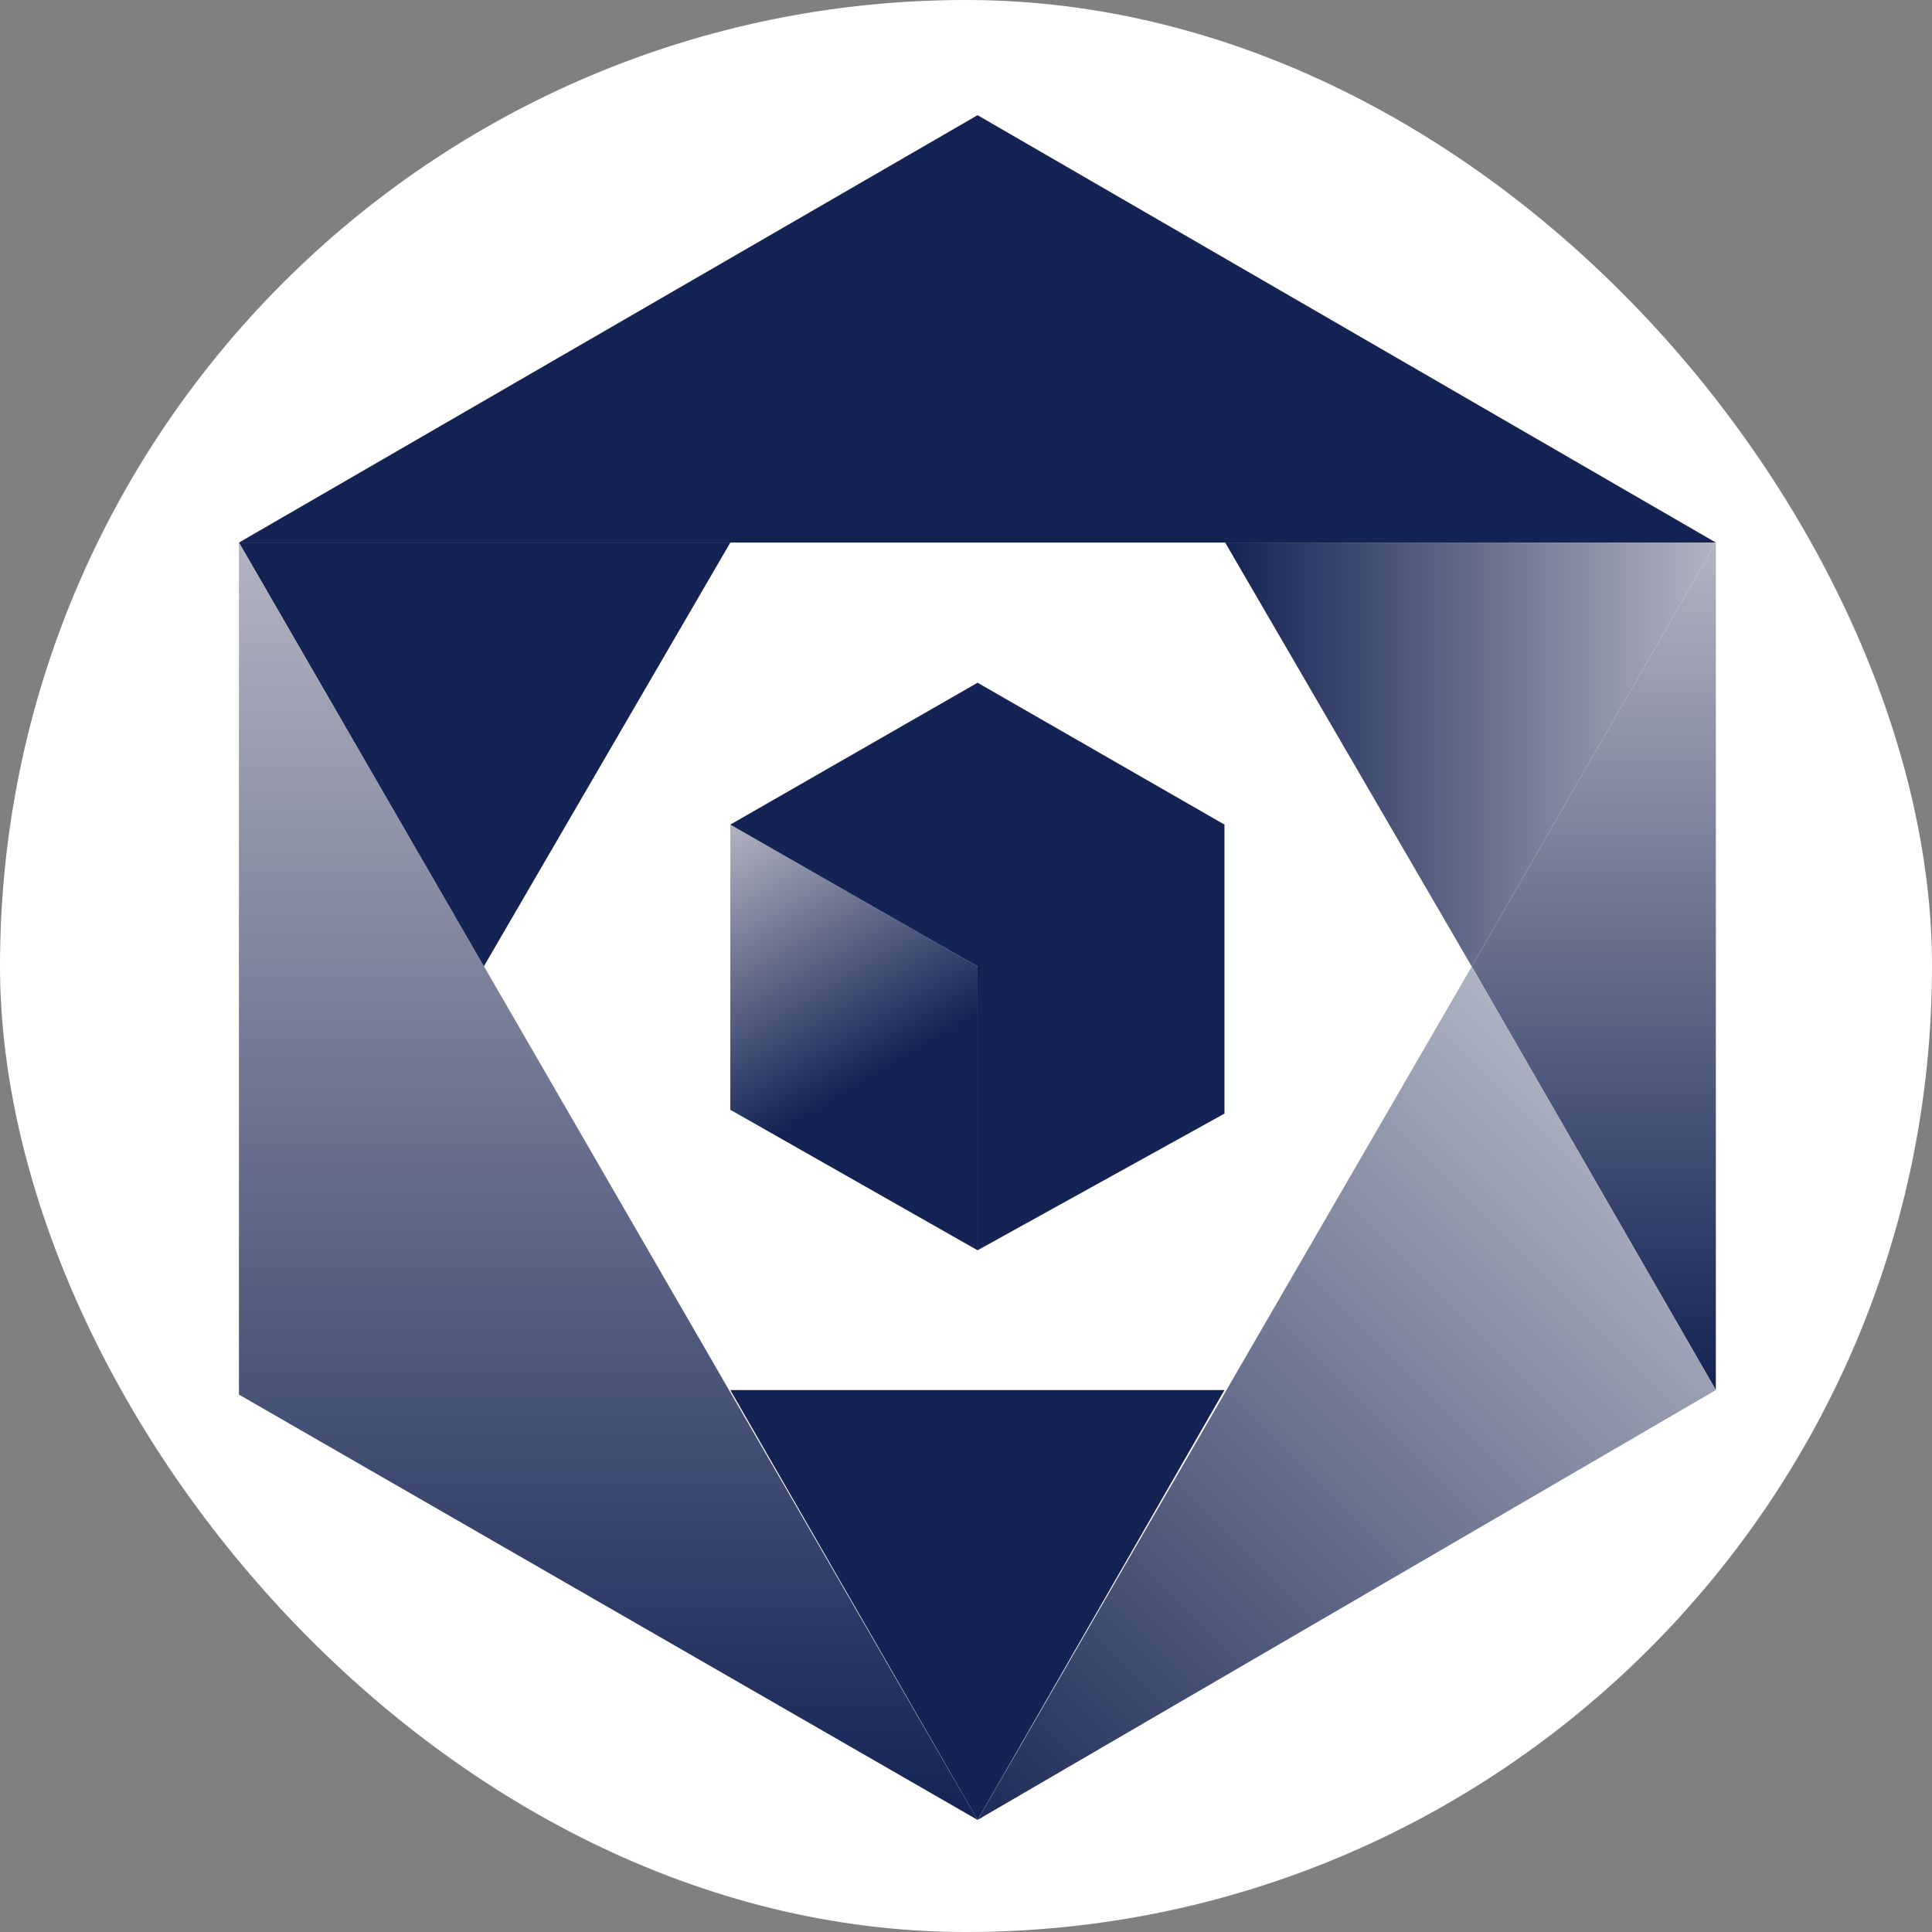 <svg width="250" height="250" viewBox="0 0 250 250" fill="none" xmlns="http://www.w3.org/2000/svg">
<rect x="0" y="0" width="250" height="250" fill="#808080" stroke="none"/>
<rect width="250" height="250" rx="125" fill="white"/>
<path d="M30.918 70.209H222.032L126.498 14.904L30.918 70.209Z" fill="#142354"/>
<path d="M30.918 70.209L62.598 125.064L94.503 70.209H30.918Z" fill="#142354"/>
<path d="M30.918 70.209V180.459L126.498 235.494L30.918 70.209Z" fill="url(#paint0_linear_242_93379)"/>
<path d="M222.032 70.209L190.442 125.064L158.537 70.209H222.032Z" fill="url(#paint1_linear_242_93379)"/>
<path d="M222.031 70.209V179.874L190.441 125.064L222.031 70.209Z" fill="url(#paint2_linear_242_93379)"/>
<path d="M222.033 179.874L126.498 235.494L190.443 125.064L222.033 179.874Z" fill="url(#paint3_linear_242_93379)"/>
<path d="M126.497 235.493L94.502 179.873H158.447L126.497 235.493Z" fill="#142354"/>
<path d="M94.502 106.705V143.605L126.497 161.785V125.065L94.502 106.705Z" fill="url(#paint4_linear_242_93379)"/>
<path d="M94.502 106.704L126.497 88.344L158.447 106.704V144.099L126.497 161.784V125.064L94.502 106.704Z" fill="#142354"/>
<defs>
<linearGradient id="paint0_linear_242_93379" x1="78.708" y1="235.504" x2="78.708" y2="70.202" gradientUnits="userSpaceOnUse">
<stop stop-color="#142354"/>
<stop offset="1" stop-color="#B3B4C1"/>
</linearGradient>
<linearGradient id="paint1_linear_242_93379" x1="158.545" y1="97.644" x2="222.045" y2="97.644" gradientUnits="userSpaceOnUse">
<stop stop-color="#142354"/>
<stop offset="1" stop-color="#B3B4C1"/>
</linearGradient>
<linearGradient id="paint2_linear_242_93379" x1="206.246" y1="179.886" x2="206.246" y2="70.202" gradientUnits="userSpaceOnUse">
<stop stop-color="#142354"/>
<stop offset="1" stop-color="#B3B4C1"/>
</linearGradient>
<linearGradient id="paint3_linear_242_93379" x1="124.858" y1="233.876" x2="212.049" y2="146.686" gradientUnits="userSpaceOnUse">
<stop stop-color="#1E2B57"/>
<stop offset="1" stop-color="#AEB3C2"/>
</linearGradient>
<linearGradient id="paint4_linear_242_93379" x1="125.901" y1="160.288" x2="94.134" y2="106.813" gradientUnits="userSpaceOnUse">
<stop offset="0.395" stop-color="#142354"/>
<stop offset="1" stop-color="#B3B4C1"/>
</linearGradient>
</defs>
</svg>
